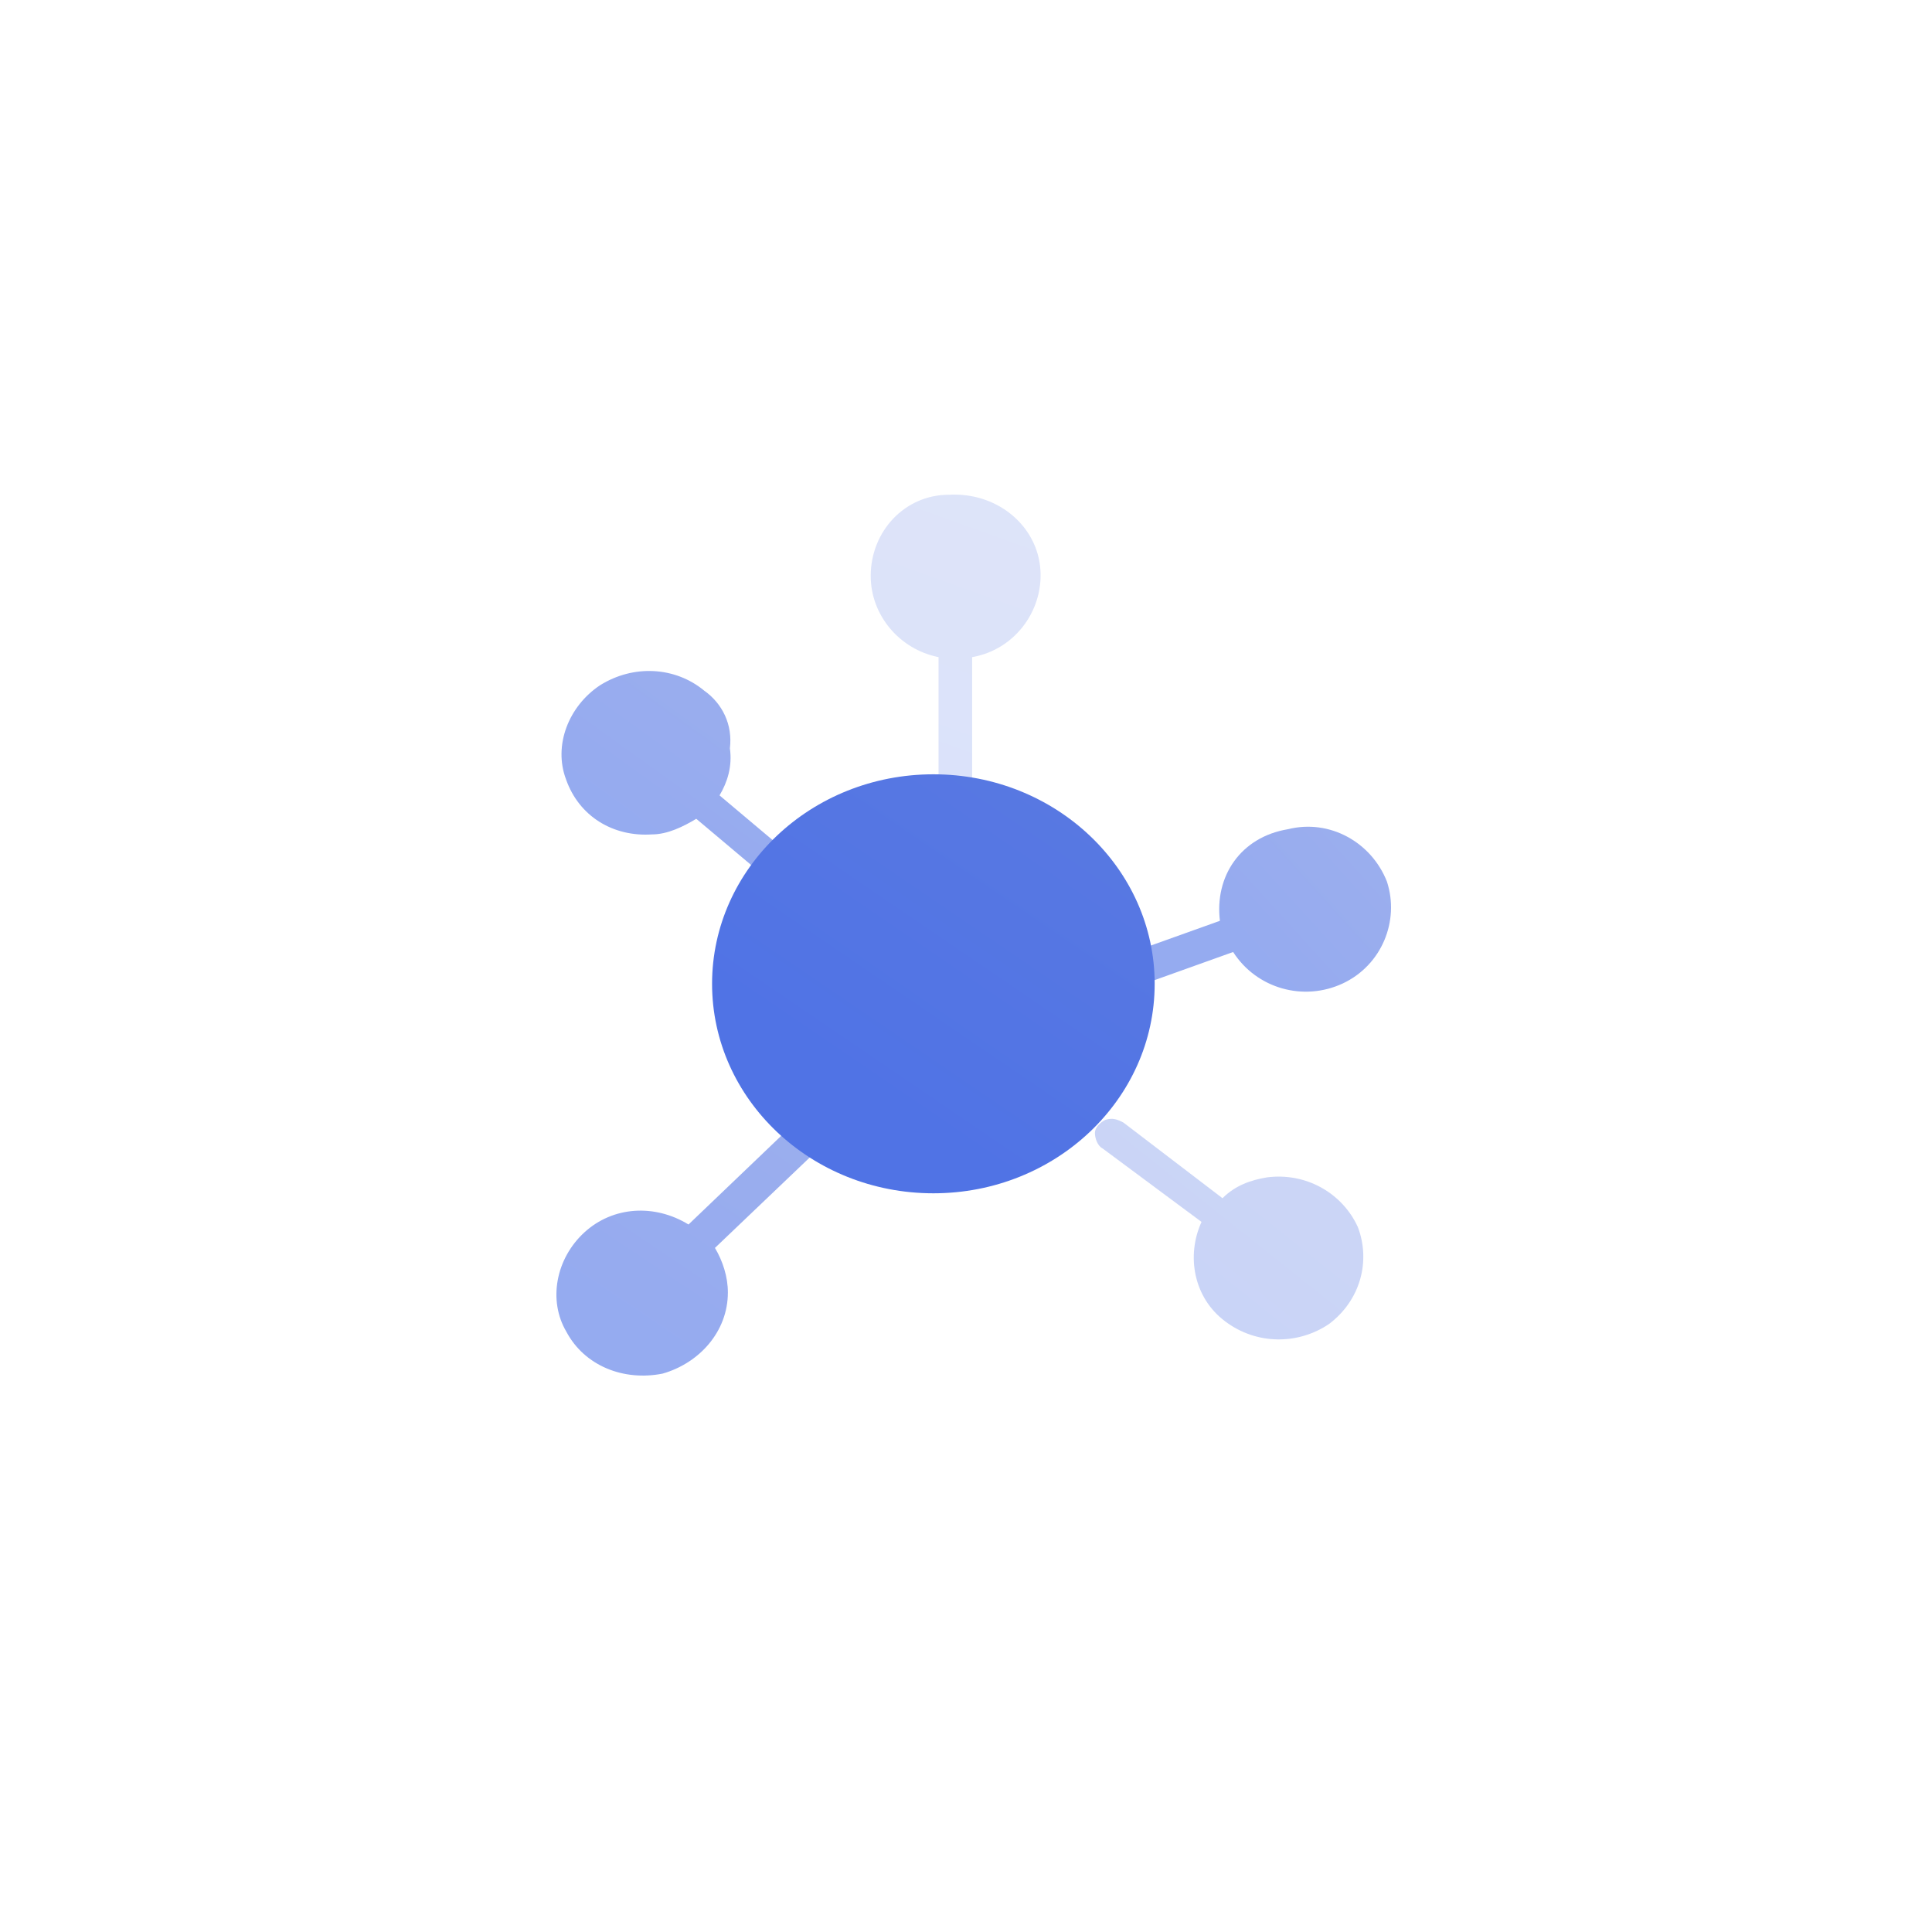 <?xml version="1.0" encoding="UTF-8"?>
<svg width="125px" height="125px" viewBox="0 0 125 125" version="1.1" xmlns="http://www.w3.org/2000/svg" xmlns:xlink="http://www.w3.org/1999/xlink">
    <title>Topology Diagram  </title>
    <defs>
        <linearGradient x1="44.099%" y1="74.881%" x2="128.793%" y2="-13.371%" id="linearGradient-1">
            <stop stop-color="#5073E5" offset="0%"></stop>
            <stop stop-color="#5E7CE0" offset="100%"></stop>
        </linearGradient>
        <linearGradient x1="44.099%" y1="83.727%" x2="128.793%" y2="-35.9%" id="linearGradient-2">
            <stop stop-color="#5073E5" offset="0%"></stop>
            <stop stop-color="#5E7CE0" offset="100%"></stop>
        </linearGradient>
        <linearGradient x1="48.117%" y1="86.839%" x2="75.145%" y2="-43.825%" id="linearGradient-3">
            <stop stop-color="#5073E5" offset="0%"></stop>
            <stop stop-color="#5E7CE0" offset="100%"></stop>
        </linearGradient>
        <linearGradient x1="44.099%" y1="64.5%" x2="128.793%" y2="13.071%" id="linearGradient-4">
            <stop stop-color="#5073E5" offset="0%"></stop>
            <stop stop-color="#5E7CE0" offset="100%"></stop>
        </linearGradient>
        <linearGradient x1="44.099%" y1="79.835%" x2="128.793%" y2="-25.987%" id="linearGradient-5">
            <stop stop-color="#5073E5" offset="0%"></stop>
            <stop stop-color="#5E7CE0" offset="100%"></stop>
        </linearGradient>
        <linearGradient x1="44.099%" y1="83.013%" x2="128.793%" y2="-34.081%" id="linearGradient-6">
            <stop stop-color="#5073E5" offset="0%"></stop>
            <stop stop-color="#5E7CE0" offset="100%"></stop>
        </linearGradient>
    </defs>
    <g id="组件总览" stroke="none" stroke-width="1" fill="none" fill-rule="evenodd">
        <g id="-TinyUI-Vue-组件总览3" transform="translate(-1479, -1709)">
            <g id="编组-17备份-8" transform="translate(1380, 1676)">
                <g id="Topology-Diagram--" transform="translate(99, 33)">
                    <g id="编组"></g>
                    <g id="编组-7" transform="translate(36, 32)">
                        <path d="M41.738,47.057 C40.734,49.263 41.236,51.974 43.263,53.488 C45.29,55.021 47.986,55.021 49.995,53.657 C52.022,52.124 52.691,49.6 51.854,47.394 C50.85,45.187 48.488,43.841 45.96,44.178 C44.955,44.346 43.933,44.683 43.096,45.524 L36.681,40.626 C36.346,40.457 36.011,40.289 35.509,40.457 C35.174,40.626 34.84,40.962 34.84,41.299 C34.84,41.635 35.007,42.14 35.342,42.308 L41.738,47.057 Z" id="路径" fill="url(#linearGradient-1)" opacity="0.304"></path>
                        <path d="M16.97,40.626 C16.468,40.289 15.798,40.289 15.445,40.626 L8.546,47.225 C6.352,45.879 3.656,46.047 1.815,47.73 C-0.045,49.431 -0.547,52.142 0.643,54.161 C1.815,56.368 4.344,57.377 6.872,56.872 C9.234,56.199 11.094,54.161 11.094,51.619 C11.094,50.609 10.759,49.581 10.257,48.74 L17.174,42.14 C17.472,41.635 17.472,40.962 16.97,40.626 Z" id="路径" fill="url(#linearGradient-2)" opacity="0.605"></path>
                        <path d="M20.335,5.263 C20.335,7.806 22.195,10.012 24.724,10.517 L24.724,18.322 C24.724,18.658 24.891,19.163 25.226,19.331 C25.561,19.499 26.063,19.499 26.397,19.331 C26.732,19.163 26.899,18.826 26.899,18.322 L26.899,10.517 C29.782,10.012 31.623,7.301 31.288,4.59 C30.953,1.879 28.424,-0.159 25.393,0.01 C22.53,0.01 20.335,2.384 20.335,5.263 Z" id="路径" fill="url(#linearGradient-3)" opacity="0.204"></path>
                        <path d="M42.929,27.576 L37.703,29.446 C37.201,29.614 36.866,30.287 37.034,30.792 C37.201,31.296 37.871,31.633 38.559,31.465 L43.784,29.595 C45.309,31.969 48.34,32.811 50.869,31.633 C53.398,30.455 54.569,27.576 53.732,25.033 C52.728,22.491 50.032,20.976 47.336,21.649 C44.267,22.154 42.575,24.697 42.929,27.576 L42.929,27.576 Z" id="路径" fill="url(#linearGradient-4)" opacity="0.605"></path>
                        <path d="M9.55,12.675 C7.691,11.142 4.994,10.974 2.819,12.339 C0.792,13.685 -0.212,16.228 0.625,18.434 C1.461,20.808 3.656,22.154 6.184,21.986 C7.189,21.986 8.211,21.481 9.048,20.976 L13.269,24.529 C13.604,24.865 13.939,24.865 14.441,24.865 C14.775,24.697 15.11,24.36 15.278,24.024 C15.278,23.687 15.11,23.182 14.775,23.014 L10.554,19.462 C11.056,18.621 11.391,17.592 11.224,16.415 C11.41,14.882 10.74,13.517 9.55,12.675 L9.55,12.675 Z" id="路径" fill="url(#linearGradient-5)" opacity="0.605"></path>
                        <path d="M24.389,45.206 C16.468,45.206 10.071,39.111 10.071,31.652 C10.071,24.192 16.468,18.097 24.389,18.097 C32.311,18.097 38.707,24.192 38.707,31.652 C38.707,39.111 32.311,45.206 24.389,45.206 Z" id="路径" fill="url(#linearGradient-6)"></path>
                    </g>
                </g>
            </g>
        </g>
    </g>
</svg>